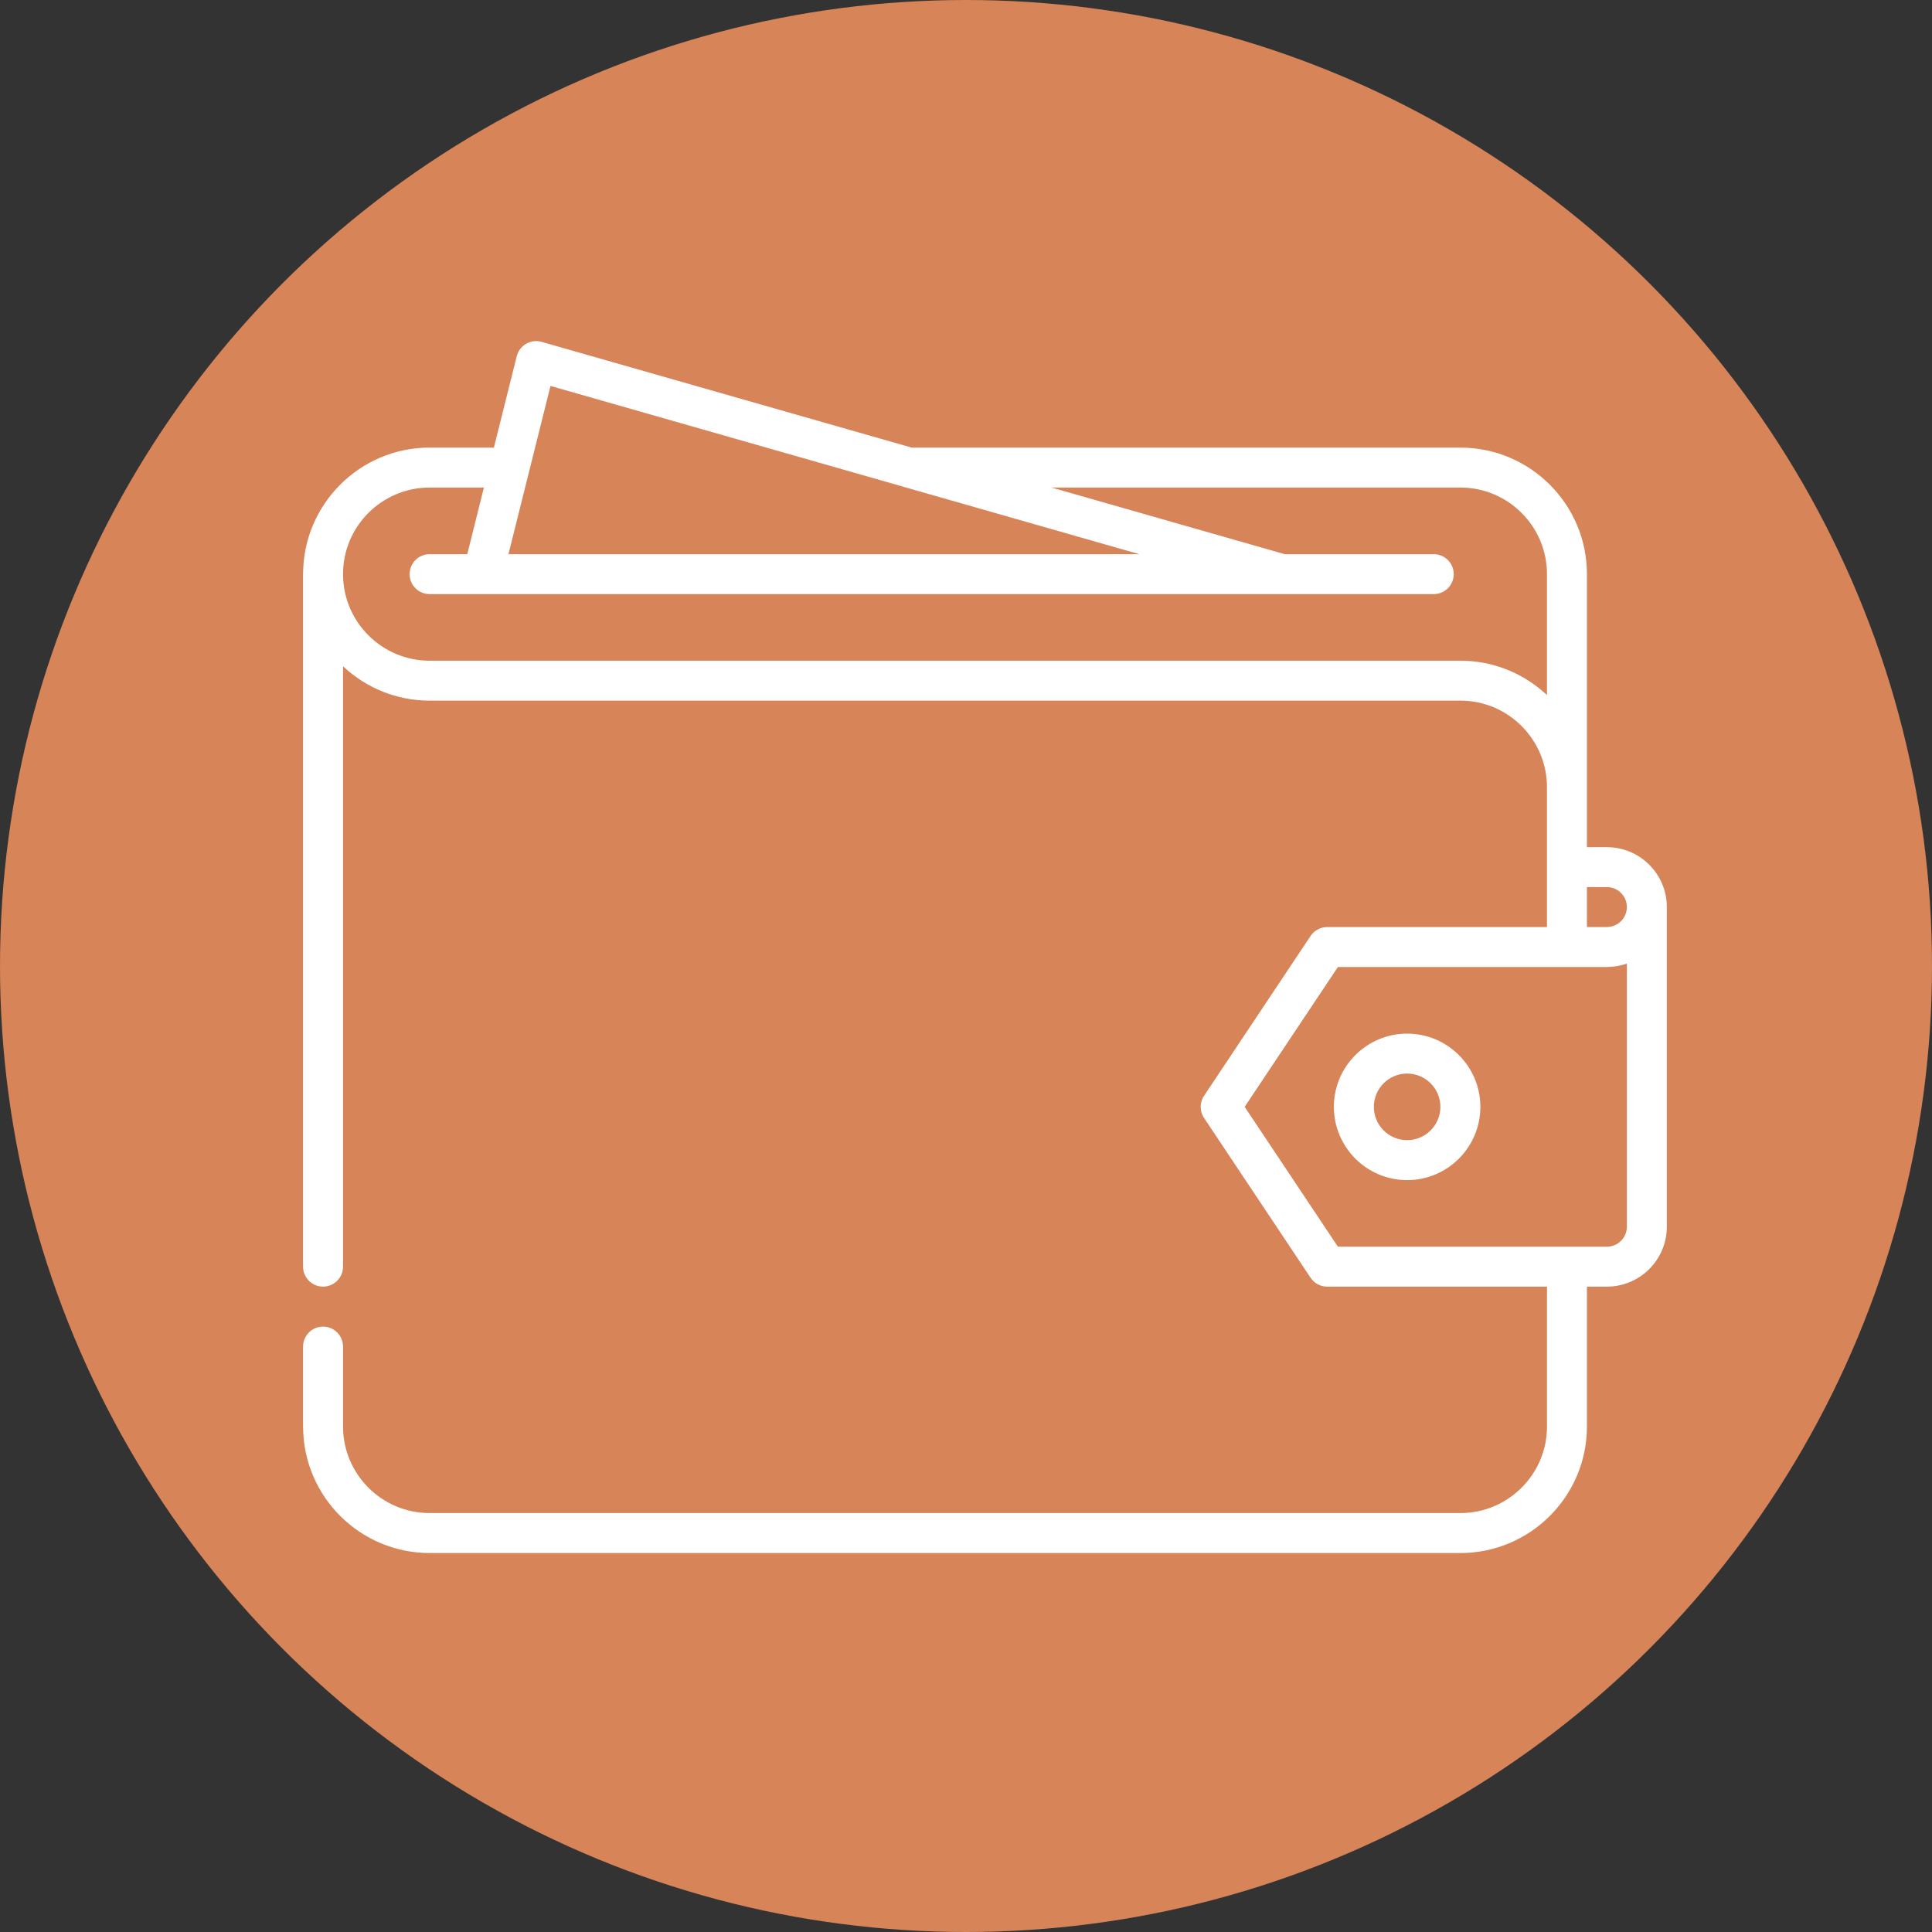 <svg width="51" height="51" viewBox="0 0 51 51" fill="none" xmlns="http://www.w3.org/2000/svg">
<rect x="0" y="0" width="51" height="51" fill="#333333" stroke="none"/>
<circle cx="25.5" cy="25.5" r="25.5" fill="#D68458"/>
<path d="M42.418 22.363H41.891V20.78V15.155C41.891 13.314 40.393 11.816 38.551 11.816H24.068L14.297 9.024C14.295 9.023 14.292 9.023 14.289 9.022C14.286 9.021 14.283 9.02 14.28 9.019C14.274 9.018 14.269 9.017 14.263 9.016C14.254 9.014 14.245 9.012 14.236 9.01C14.227 9.009 14.219 9.008 14.211 9.007C14.202 9.006 14.192 9.005 14.183 9.005C14.175 9.004 14.167 9.004 14.159 9.004C14.15 9.004 14.14 9.004 14.13 9.004C14.123 9.004 14.116 9.005 14.108 9.006C14.098 9.007 14.088 9.008 14.078 9.009C14.072 9.01 14.065 9.011 14.058 9.012C14.048 9.014 14.038 9.016 14.028 9.019C14.022 9.02 14.015 9.022 14.009 9.024C13.999 9.027 13.989 9.03 13.979 9.033C13.973 9.035 13.967 9.037 13.962 9.04C13.951 9.044 13.941 9.048 13.931 9.052C13.926 9.055 13.921 9.057 13.916 9.06C13.906 9.065 13.896 9.07 13.887 9.076C13.882 9.079 13.877 9.082 13.872 9.085C13.863 9.091 13.853 9.097 13.844 9.103C13.839 9.107 13.835 9.11 13.83 9.114C13.822 9.121 13.813 9.128 13.805 9.135C13.8 9.139 13.796 9.143 13.791 9.147C13.784 9.155 13.776 9.162 13.769 9.17C13.764 9.175 13.76 9.18 13.755 9.185C13.749 9.192 13.742 9.2 13.736 9.208C13.731 9.214 13.727 9.22 13.723 9.226C13.717 9.234 13.712 9.242 13.707 9.25C13.702 9.257 13.698 9.264 13.694 9.271C13.69 9.279 13.685 9.287 13.681 9.295C13.677 9.303 13.674 9.311 13.67 9.319C13.667 9.327 13.663 9.335 13.66 9.343C13.657 9.351 13.654 9.36 13.651 9.369C13.649 9.375 13.647 9.38 13.646 9.386C13.645 9.389 13.644 9.391 13.644 9.394C13.643 9.397 13.642 9.4 13.641 9.403L13.038 11.815H11.34C9.502 11.815 8.007 13.308 8.001 15.144C8 15.148 8 15.152 8 15.155V33.437C8 33.728 8.237 33.964 8.527 33.964C8.818 33.964 9.055 33.728 9.055 33.437V17.588C9.653 18.15 10.457 18.495 11.34 18.495H38.551C38.552 18.495 38.552 18.495 38.553 18.495C39.812 18.496 40.836 19.521 40.836 20.78V24.472H35.035C35.034 24.472 35.034 24.472 35.034 24.472C35.018 24.472 35.003 24.473 34.988 24.474C34.971 24.476 34.955 24.478 34.938 24.481C34.936 24.482 34.934 24.482 34.931 24.483C34.917 24.485 34.904 24.489 34.89 24.493C34.887 24.494 34.884 24.494 34.882 24.495C34.87 24.499 34.858 24.503 34.846 24.507C34.842 24.509 34.837 24.511 34.833 24.512C34.823 24.516 34.814 24.521 34.805 24.526C34.798 24.529 34.792 24.531 34.786 24.535C34.779 24.538 34.772 24.543 34.765 24.547C34.757 24.552 34.749 24.556 34.742 24.561C34.736 24.565 34.732 24.569 34.727 24.572C34.718 24.578 34.709 24.585 34.7 24.592C34.696 24.595 34.693 24.599 34.689 24.602C34.68 24.61 34.671 24.618 34.662 24.626C34.657 24.631 34.653 24.637 34.648 24.642C34.641 24.65 34.634 24.657 34.627 24.665C34.616 24.678 34.606 24.692 34.597 24.706C34.596 24.707 34.596 24.707 34.596 24.707L31.784 28.926C31.764 28.955 31.747 28.986 31.734 29.019C31.729 29.031 31.725 29.043 31.721 29.055C31.72 29.059 31.719 29.063 31.718 29.067C31.713 29.08 31.71 29.093 31.708 29.106C31.707 29.109 31.706 29.113 31.705 29.116C31.703 29.128 31.701 29.14 31.7 29.152C31.699 29.157 31.698 29.162 31.698 29.167C31.697 29.177 31.697 29.186 31.696 29.196C31.696 29.204 31.695 29.211 31.695 29.219C31.695 29.226 31.696 29.233 31.696 29.24C31.697 29.25 31.697 29.26 31.698 29.27C31.698 29.275 31.699 29.28 31.7 29.285C31.701 29.297 31.703 29.309 31.705 29.321C31.706 29.324 31.707 29.328 31.708 29.331C31.71 29.344 31.714 29.357 31.718 29.37C31.719 29.374 31.72 29.378 31.721 29.382C31.725 29.394 31.729 29.406 31.734 29.418C31.748 29.451 31.764 29.482 31.784 29.511L34.596 33.73C34.596 33.73 34.596 33.73 34.597 33.73C34.608 33.747 34.62 33.763 34.633 33.778C34.638 33.783 34.642 33.788 34.647 33.793C34.656 33.803 34.665 33.812 34.675 33.821C34.68 33.826 34.686 33.832 34.692 33.837C34.702 33.845 34.712 33.854 34.723 33.862C34.728 33.865 34.733 33.869 34.738 33.873C34.754 33.883 34.77 33.893 34.787 33.902C34.791 33.904 34.796 33.906 34.8 33.908C34.814 33.915 34.828 33.922 34.842 33.927C34.847 33.929 34.853 33.931 34.858 33.933C34.872 33.938 34.885 33.942 34.899 33.946C34.905 33.947 34.91 33.949 34.916 33.95C34.931 33.954 34.945 33.956 34.96 33.958C34.965 33.959 34.97 33.96 34.976 33.961C34.994 33.963 35.012 33.964 35.031 33.964C35.032 33.964 35.034 33.964 35.035 33.964C35.036 33.964 35.036 33.964 35.036 33.964H40.837V37.656C40.837 38.916 39.811 39.941 38.551 39.941H11.341C10.081 39.941 9.055 38.916 9.055 37.656C9.055 37.654 9.055 37.651 9.055 37.648V35.546C9.055 35.256 8.819 35.019 8.528 35.019C8.237 35.019 8 35.256 8 35.546V37.656C8 37.662 8.001 37.667 8.001 37.672C8.01 39.507 9.504 40.996 11.341 40.996H38.551C40.393 40.996 41.891 39.498 41.891 37.657C41.891 37.657 41.891 37.657 41.891 37.657V33.964H42.418C43.29 33.964 44 33.255 44 32.383V23.944C44 23.072 43.29 22.363 42.418 22.363ZM14.532 10.188L23.837 12.846C23.837 12.847 23.838 12.847 23.838 12.847L30.075 14.629H13.422L14.532 10.188ZM40.836 18.348C40.238 17.786 39.434 17.441 38.551 17.441C38.55 17.441 38.549 17.441 38.548 17.441H11.34C10.08 17.441 9.055 16.416 9.055 15.155C9.055 13.895 10.08 12.87 11.34 12.87H12.774L12.335 14.629H11.34C11.049 14.629 10.813 14.865 10.813 15.156C10.813 15.447 11.049 15.683 11.34 15.683H12.745C12.746 15.683 12.746 15.683 12.747 15.683C12.748 15.683 12.748 15.683 12.749 15.683H33.838C33.839 15.683 33.84 15.683 33.84 15.683C33.841 15.683 33.841 15.683 33.842 15.683H37.847C38.139 15.683 38.375 15.447 38.375 15.156C38.375 14.865 38.139 14.629 37.847 14.629H33.914L27.759 12.87H38.551C39.811 12.87 40.836 13.895 40.836 15.155V18.348ZM42.945 32.382C42.945 32.673 42.709 32.909 42.418 32.909H35.317L32.856 29.218L35.317 25.527H42.418C42.425 25.527 42.433 25.526 42.44 25.526C42.617 25.523 42.787 25.492 42.945 25.436V32.382ZM42.418 24.471C42.414 24.471 42.411 24.472 42.407 24.472H41.891V23.417H42.418C42.709 23.417 42.945 23.654 42.945 23.944C42.945 24.235 42.709 24.471 42.418 24.471Z" fill="white"/>
<path d="M37.144 27.285C36.078 27.285 35.211 28.152 35.211 29.218C35.211 30.285 36.078 31.152 37.144 31.152C38.211 31.152 39.078 30.285 39.078 29.218C39.078 28.152 38.211 27.285 37.144 27.285ZM37.144 30.097C36.66 30.097 36.266 29.703 36.266 29.218C36.266 28.734 36.66 28.339 37.144 28.339C37.629 28.339 38.023 28.734 38.023 29.218C38.023 29.703 37.629 30.097 37.144 30.097Z" fill="white"/>
</svg>
